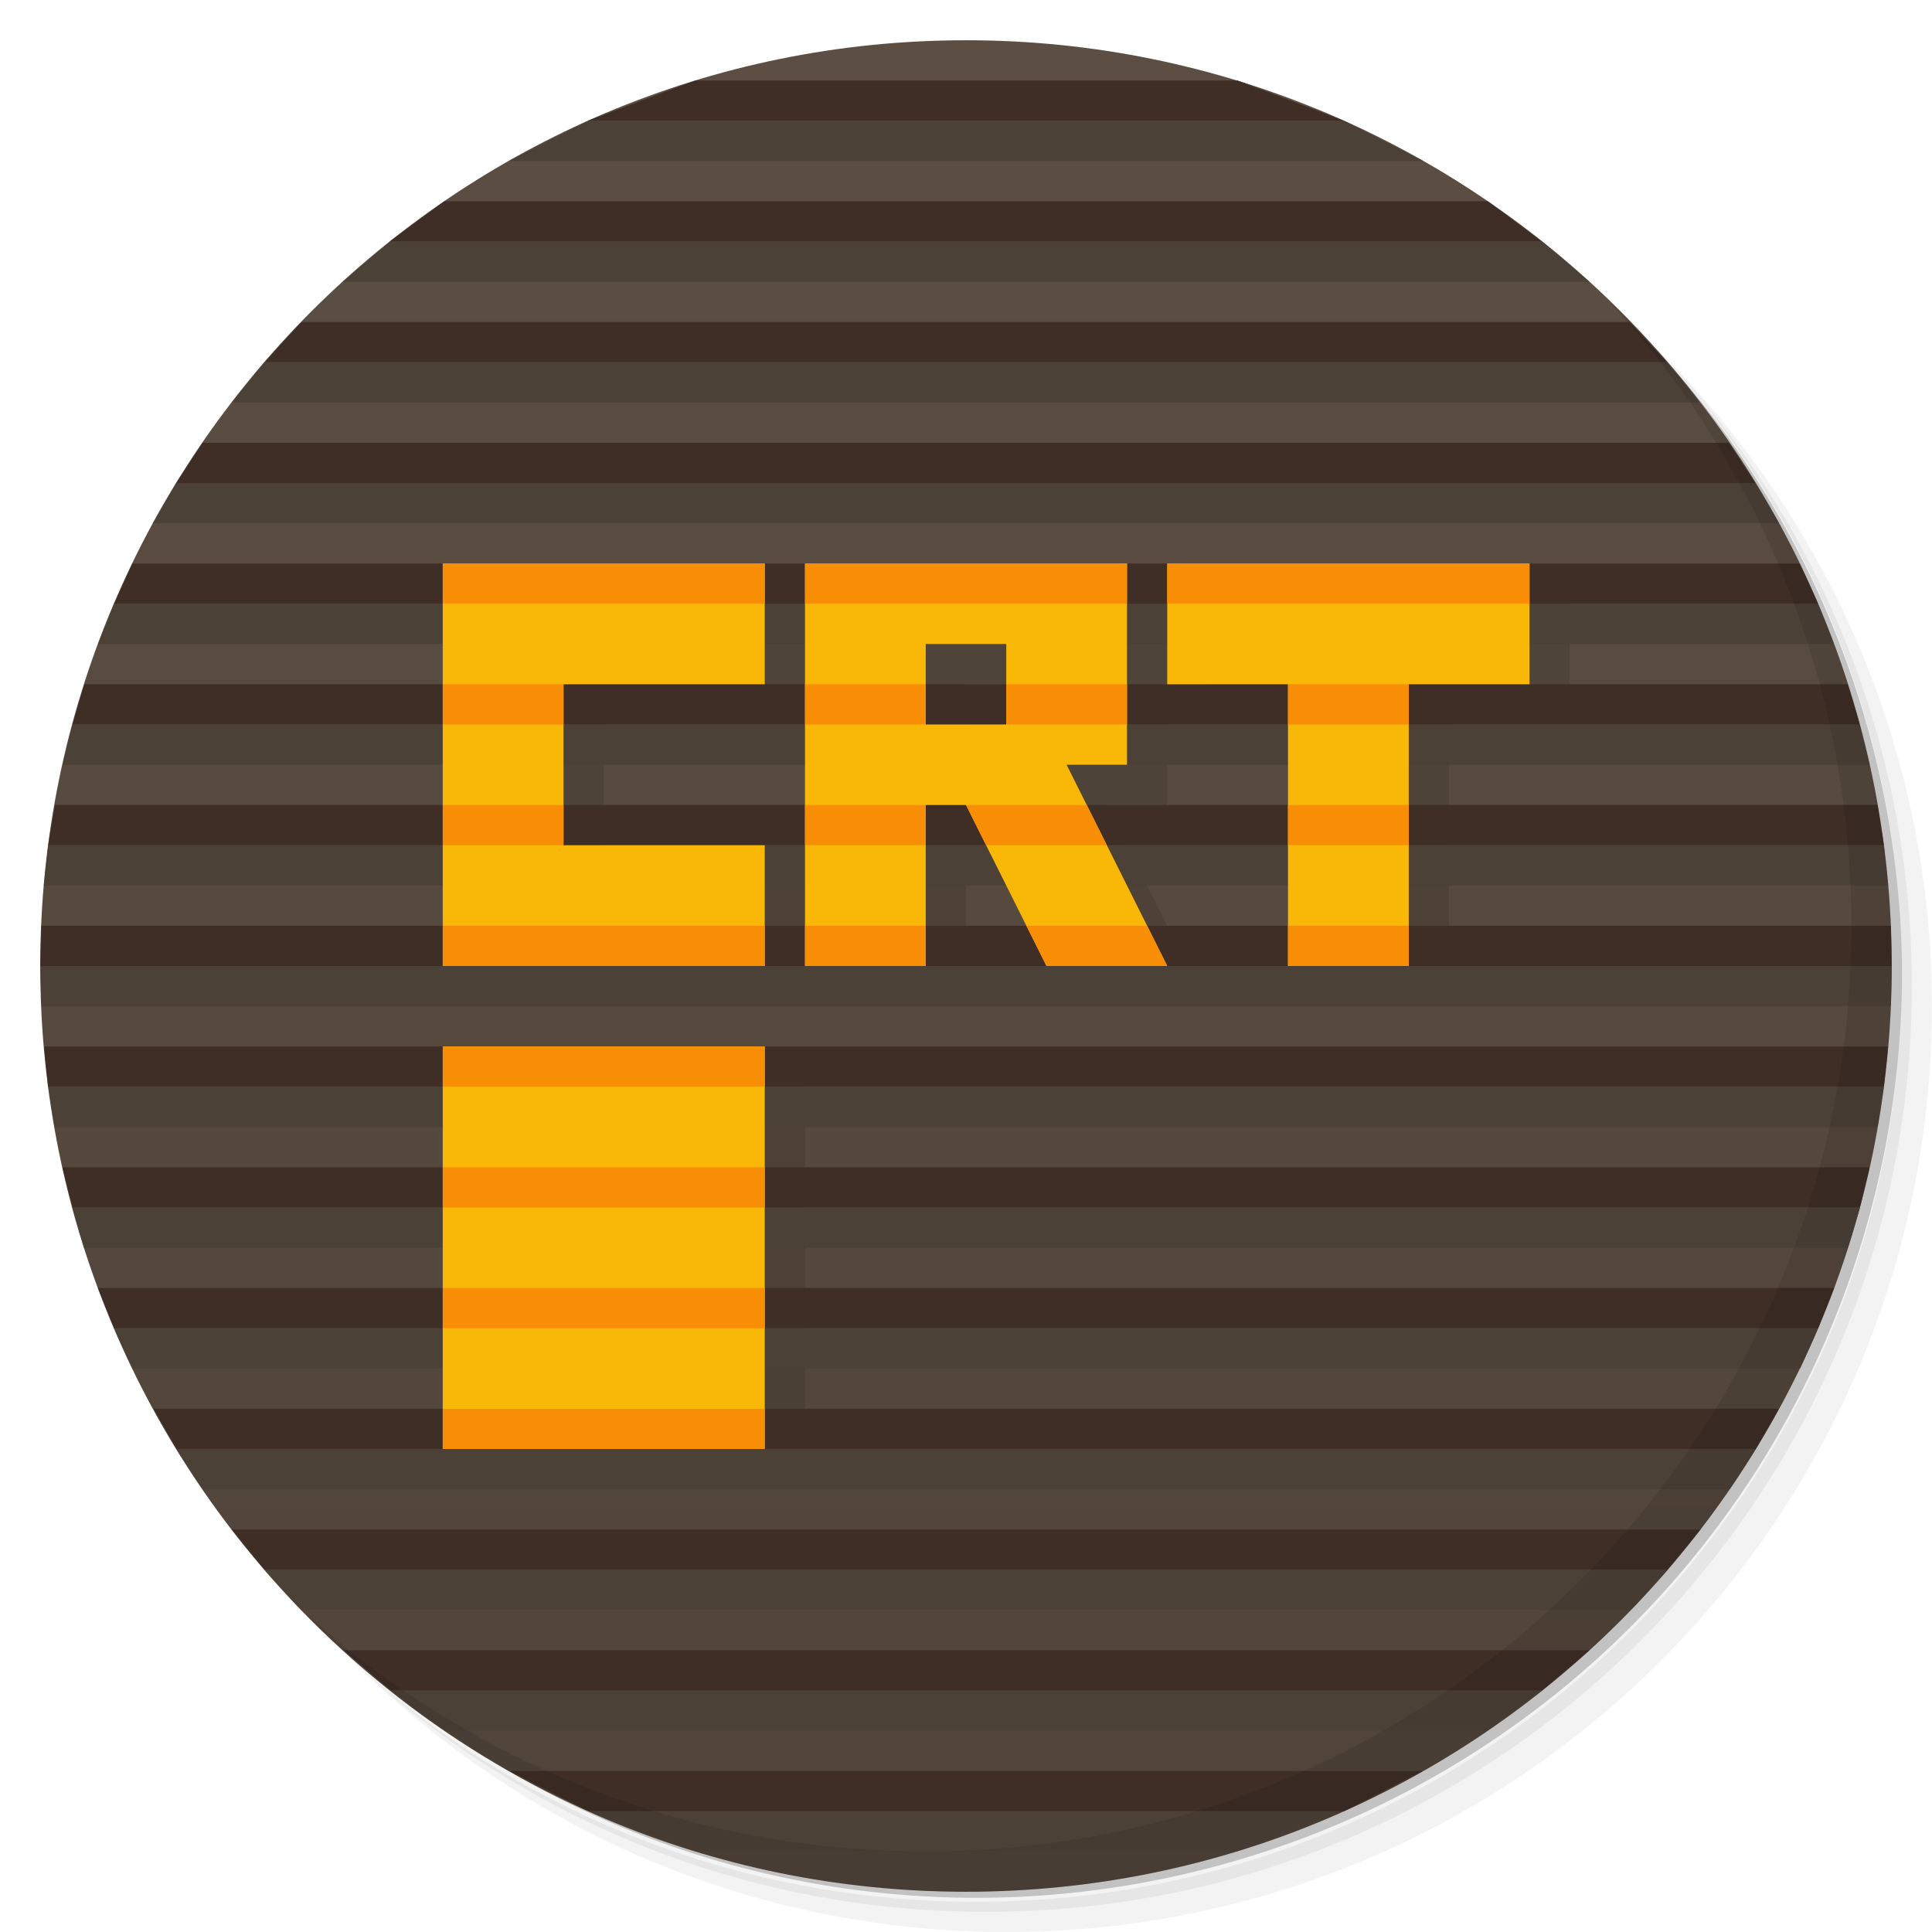 <?xml version="1.0" encoding="UTF-8" standalone="no"?>
<svg
   xmlns:dc="http://purl.org/dc/elements/1.1/"
   xmlns:cc="http://creativecommons.org/ns#"
   xmlns:rdf="http://www.w3.org/1999/02/22-rdf-syntax-ns#"
   xmlns:svg="http://www.w3.org/2000/svg"
   xmlns="http://www.w3.org/2000/svg"
   xmlns:sodipodi="http://sodipodi.sourceforge.net/DTD/sodipodi-0.dtd"
   xmlns:inkscape="http://www.inkscape.org/namespaces/inkscape"
   viewBox="0 0 48 48"
   id="svg2"
   version="1.1"
   inkscape:version="0.91 r13725"
   sodipodi:docname="cool-retro-term.svg">
  <sodipodi:namedview
     pagecolor="#ffffff"
     bordercolor="#666666"
     borderopacity="1"
     objecttolerance="10"
     gridtolerance="10"
     guidetolerance="10"
     inkscape:pageopacity="0"
     inkscape:pageshadow="2"
     inkscape:window-width="1280"
     inkscape:window-height="773"
     id="namedview52"
     showgrid="true"
     inkscape:zoom="11.354167"
     inkscape:cx="23.999999"
     inkscape:cy="23.999999"
     inkscape:window-x="0"
     inkscape:window-y="27"
     inkscape:window-maximized="1"
     inkscape:current-layer="svg2"
     showguides="false">
    <inkscape:grid
       type="xygrid"
       id="grid4201" />
  </sodipodi:namedview>
  <defs
     id="defs4">
    <linearGradient
       id="linearGradient3046"
       y1="1"
       x2="0"
       y2="47"
       gradientUnits="userSpaceOnUse">
      <stop
         style="stop-color:#5c4e42;stop-opacity:1"
         id="stop7" />
      <stop
         offset="1"
         style="stop-color:#50443a;stop-opacity:1"
         id="stop9" />
    </linearGradient>
  </defs>
  <g
     id="g16">
    <path
       d="m 36.31 5 c 5.859 4.062 9.688 10.831 9.688 18.5 c 0 12.426 -10.07 22.5 -22.5 22.5 c -7.669 0 -14.438 -3.828 -18.5 -9.688 c 1.037 1.822 2.306 3.499 3.781 4.969 c 4.085 3.712 9.514 5.969 15.469 5.969 c 12.703 0 23 -10.298 23 -23 c 0 -5.954 -2.256 -11.384 -5.969 -15.469 c -1.469 -1.475 -3.147 -2.744 -4.969 -3.781 z m 4.969 3.781 c 3.854 4.113 6.219 9.637 6.219 15.719 c 0 12.703 -10.297 23 -23 23 c -6.081 0 -11.606 -2.364 -15.719 -6.219 c 4.16 4.144 9.883 6.719 16.219 6.719 c 12.703 0 23 -10.298 23 -23 c 0 -6.335 -2.575 -12.06 -6.719 -16.219 z"
       style="opacity:0.05"
       id="path18" />
    <path
       d="m 41.28 8.781 c 3.712 4.085 5.969 9.514 5.969 15.469 c 0 12.703 -10.297 23 -23 23 c -5.954 0 -11.384 -2.256 -15.469 -5.969 c 4.113 3.854 9.637 6.219 15.719 6.219 c 12.703 0 23 -10.298 23 -23 c 0 -6.081 -2.364 -11.606 -6.219 -15.719 z"
       style="opacity:0.1"
       id="path20" />
    <path
       d="m 31.25 2.375 c 8.615 3.154 14.75 11.417 14.75 21.13 c 0 12.426 -10.07 22.5 -22.5 22.5 c -9.708 0 -17.971 -6.135 -21.12 -14.75 a 23 23 0 0 0 44.875 -7 a 23 23 0 0 0 -16 -21.875 z"
       style="opacity:0.2"
       id="path22" />
  </g>
  <g
     style="fill:#fea"
     id="g24">
    <path
       d="m 24 1 c 12.703 0 23 10.297 23 23 c 0 12.703 -10.297 23 -23 23 -12.703 0 -23 -10.297 -23 -23 0 -12.703 10.297 -23 23 -23 z"
       style="fill:url(#linearGradient3046);fill-opacity:1"
       id="path26" />
  </g>
  <g
     id="g4187-2"
     style="opacity:0.1;fill:#000000;fill-opacity:1"
     transform="translate(1,0)">
    <g
       style="fill:#000000;fill-opacity:1"
       transform="translate(0,3)"
       id="g4208-1">
      <path
         style="fill:#000000;fill-opacity:1;fill-rule:evenodd;stroke:none;stroke-width:1px;stroke-linecap:butt;stroke-linejoin:miter;stroke-opacity:1"
         d="m 11,12 0,10 8,0 0,-3 -5,0 0,-4 5,0 0,-3 -8,0 z"
         id="path4182-9"
         inkscape:connector-curvature="0" />
      <path
         id="path4188-1"
         transform="translate(0,-3)"
         d="m 20,15 0,10 3,0 0,-4 1,0 2,4 3,0 -2.5,-5 1.5,0 0,-5 z m 3,2 2,0 0,2 -2,0 z"
         style="fill:#000000;fill-opacity:1;fill-rule:evenodd;stroke:none;stroke-width:1px;stroke-linecap:butt;stroke-linejoin:miter;stroke-opacity:1"
         inkscape:connector-curvature="0"
         sodipodi:nodetypes="cccccccccccccccc" />
      <path
         style="fill:#000000;fill-opacity:1;fill-rule:evenodd;stroke:none;stroke-width:1px;stroke-linecap:butt;stroke-linejoin:miter;stroke-opacity:1"
         d="m 29,12 0,3 3,0 0,7 3,0 0,-7 3,0 0,-3 z"
         id="path4206-7"
         inkscape:connector-curvature="0" />
    </g>
    <path
       inkscape:connector-curvature="0"
       id="path4185-1"
       d="m 11,27 0,10 8,0 0,-10 z"
       style="fill:#000000;fill-opacity:1;fill-rule:evenodd;stroke:none;stroke-width:1px;stroke-linecap:butt;stroke-linejoin:miter;stroke-opacity:1" />
  </g>
  <g
     id="g4202"
     style="fill:#3e2e26;fill-opacity:1;stroke:none">
    <path
       sodipodi:nodetypes="ccccc"
       inkscape:connector-curvature="0"
       d="M 1.027,23 46.979,23 46.994,24 1,24 Z"
       style="fill:#3e2e26;fill-opacity:1;stroke:none"
       id="path30" />
    <path
       inkscape:connector-curvature="0"
       d="m 1.367,20 45.28,0 0.157,1 L 1.198,21 Z"
       style="fill:#3e2e26;fill-opacity:1;stroke:none"
       id="path32"
       sodipodi:nodetypes="ccccc" />
    <path
       sodipodi:nodetypes="ccccc"
       inkscape:connector-curvature="0"
       d="M 1.095,26 46.908,26 46.803,27 1.196,27 Z"
       style="fill:#3e2e26;fill-opacity:1;stroke:none"
       id="path34" />
    <path
       sodipodi:nodetypes="ccccc"
       inkscape:connector-curvature="0"
       d="M 2.097,17 45.906,17 46.205,18 1.803,18 Z"
       style="fill:#3e2e26;fill-opacity:1;stroke:none"
       id="path36" />
    <path
       sodipodi:nodetypes="ccccc"
       inkscape:connector-curvature="0"
       d="m 1.551,29 44.899,0 -0.241,1 -44.406,0 z"
       style="fill:#3e2e26;fill-opacity:1;stroke:none"
       id="path38" />
    <path
       sodipodi:nodetypes="ccccc"
       id="path36-2"
       style="fill:#3e2e26;fill-opacity:1;stroke:none"
       d="M 3.29,14 44.712,14 45.17,15 2.838,15 Z"
       inkscape:connector-curvature="0" />
    <path
       sodipodi:nodetypes="ccccc"
       id="path36-2-8"
       style="fill:#3e2e26;fill-opacity:1;stroke:none"
       d="m 5.033,11 37.921,0 0.657,1 -39.233,0 z"
       inkscape:connector-curvature="0" />
    <path
       sodipodi:nodetypes="ccccc"
       id="path36-2-6"
       style="fill:#3e2e26;fill-opacity:1;stroke:none"
       d="M 7.488,8 40.489,8 41.419,9 6.575,9 Z"
       inkscape:connector-curvature="0" />
    <path
       sodipodi:nodetypes="ccccc"
       id="path36-2-60"
       style="fill:#3e2e26;fill-opacity:1;stroke:none"
       d="M 11.039,5 36.964,5 38.308,6 9.681,6 Z"
       inkscape:connector-curvature="0" />
    <path
       sodipodi:nodetypes="ccccc"
       id="path36-2-60-9"
       style="fill:#3e2e26;fill-opacity:1;stroke:none"
       d="M 17.277,2 30.747,2 33.388,3 14.603,3 Z"
       inkscape:connector-curvature="0" />
    <path
       sodipodi:nodetypes="ccccc"
       id="path36-2-60-7"
       style="fill:#3e2e26;fill-opacity:1;stroke:none"
       d="M 2.433,32 45.57,32 45.172,33 2.837,33 Z"
       inkscape:connector-curvature="0" />
    <path
       sodipodi:nodetypes="ccccc"
       id="path36-2-60-6"
       style="fill:#3e2e26;fill-opacity:1;stroke:none"
       d="M 3.813,35 44.195,35 43.622,36 4.388,36 Z"
       inkscape:connector-curvature="0" />
    <path
       sodipodi:nodetypes="ccccc"
       id="path36-2-60-5"
       style="fill:#3e2e26;fill-opacity:1;stroke:none"
       d="M 5.757,38 42.246,38 41.426,39 6.579,39 Z"
       inkscape:connector-curvature="0" />
    <path
       sodipodi:nodetypes="ccccc"
       id="path36-2-60-53"
       style="fill:#3e2e26;fill-opacity:1;stroke:none"
       d="M 8.542,41 39.491,41 38.312,42 9.712,42 Z"
       inkscape:connector-curvature="0" />
    <path
       sodipodi:nodetypes="ccccc"
       id="path36-2-60-54"
       style="fill:#3e2e26;fill-opacity:1;stroke:none"
       d="m 12.663,44 22.682,0 -1.956,1 -18.759,0 z"
       inkscape:connector-curvature="0" />
  </g>
  <g
     id="g4202-0"
     style="opacity:1;fill:#4c4137;fill-opacity:1"
     transform="translate(1,1)">
    <path
       sodipodi:nodetypes="ccccc"
       inkscape:connector-curvature="0"
       d="m 0.004,23 45.991,0 -0.016,1 -45.947,0 z"
       style="fill:#4c4137;fill-opacity:1;stroke:none"
       id="path30-3" />
    <path
       inkscape:connector-curvature="0"
       d="M 0.199,20 45.803,20 45.906,21 0.089,21 Z"
       style="fill:#4c4137;fill-opacity:1;stroke:none"
       id="path32-2"
       sodipodi:nodetypes="ccccc" />
    <path
       sodipodi:nodetypes="ccccc"
       inkscape:connector-curvature="0"
       d="M 0.201,26 45.802,26 45.647,27 0.356,27 Z"
       style="fill:#4c4137;fill-opacity:1;stroke:none"
       id="path34-5" />
    <path
       sodipodi:nodetypes="ccccc"
       inkscape:connector-curvature="0"
       d="m 0.8,17 44.403,0 0.248,1 -44.894,0 z"
       style="fill:#4c4137;fill-opacity:1;stroke:none"
       id="path36-1" />
    <path
       sodipodi:nodetypes="ccccc"
       inkscape:connector-curvature="0"
       d="M 0.797,29 45.212,29 44.912,30 1.088,30 Z"
       style="fill:#4c4137;fill-opacity:1;stroke:none"
       id="path38-6" />
    <path
       sodipodi:nodetypes="ccccc"
       id="path36-2-7"
       style="fill:#4c4137;fill-opacity:1;stroke:none"
       d="m 1.833,14 42.336,0 0.395,1 -43.129,0 z"
       inkscape:connector-curvature="0" />
    <path
       sodipodi:nodetypes="ccccc"
       id="path36-2-8-8"
       style="fill:#4c4137;fill-opacity:1;stroke:none"
       d="m 3.377,11 39.23,0 0.591,1 -40.401,0 z"
       inkscape:connector-curvature="0" />
    <path
       sodipodi:nodetypes="ccccc"
       id="path36-2-6-5"
       style="fill:#4c4137;fill-opacity:1;stroke:none"
       d="M 5.57,8 40.422,8 41.232,9.002 4.763,8.998 Z"
       inkscape:connector-curvature="0" />
    <path
       sodipodi:nodetypes="ccccc"
       id="path36-2-60-4"
       style="fill:#4c4137;fill-opacity:1;stroke:none"
       d="M 8.692,5 37.315,5 38.488,6 7.517,6 Z"
       inkscape:connector-curvature="0" />
    <path
       sodipodi:nodetypes="ccccc"
       id="path36-2-60-9-7"
       style="fill:#4c4137;fill-opacity:1;stroke:none"
       d="M 13.61,2 32.391,2 34.361,3 11.642,3 Z"
       inkscape:connector-curvature="0" />
    <path
       sodipodi:nodetypes="ccccc"
       id="path36-2-60-7-3"
       style="fill:#4c4137;fill-opacity:1;stroke:none"
       d="M 1.839,32 44.172,32 43.723,33 2.294,33 Z"
       inkscape:connector-curvature="0" />
    <path
       sodipodi:nodetypes="ccccc"
       id="path36-2-60-6-5"
       style="fill:#4c4137;fill-opacity:1;stroke:none"
       d="M 3.391,35 42.621,35 41.973,36 4.037,36 Z"
       inkscape:connector-curvature="0" />
    <path
       sodipodi:nodetypes="ccccc"
       id="path36-2-60-5-3"
       style="fill:#4c4137;fill-opacity:1;stroke:none"
       d="M 5.574,38 40.433,38 39.516,39 6.485,39 Z"
       inkscape:connector-curvature="0" />
    <path
       sodipodi:nodetypes="ccccc"
       id="path36-2-60-53-3"
       style="fill:#4c4137;fill-opacity:1;stroke:none"
       d="m 8.714,41 28.601,0 -1.366,1 -25.878,0 z"
       inkscape:connector-curvature="0" />
    <path
       sodipodi:nodetypes="ccccc"
       id="path36-2-60-54-3"
       style="fill:#4c4137;fill-opacity:1;stroke:none"
       d="m 13.624,44 18.748,0 -2.655,1 -13.417,5.5e-5 z"
       inkscape:connector-curvature="0" />
  </g>
  <g
     id="g40">
    <path
       d="m 40.03 7.531 c 3.712 4.084 5.969 9.514 5.969 15.469 0 12.703 -10.297 23 -23 23 c -5.954 0 -11.384 -2.256 -15.469 -5.969 4.178 4.291 10.01 6.969 16.469 6.969 c 12.703 0 23 -10.298 23 -23 0 -6.462 -2.677 -12.291 -6.969 -16.469 z"
       style="opacity:0.1"
       id="path42" />
  </g>
  <g
     id="g4187"
     style="fill:#f9b807;fill-opacity:1"
     transform="translate(0,-1)">
    <g
       style="fill:#f9b807;fill-opacity:1"
       transform="translate(0,3)"
       id="g4208">
      <path
         style="fill:#f9b807;fill-opacity:1;fill-rule:evenodd;stroke:none;stroke-width:1px;stroke-linecap:butt;stroke-linejoin:miter;stroke-opacity:1"
         d="m 11,12 0,10 8,0 0,-3 -5,0 0,-4 5,0 0,-3 -8,0 z"
         id="path4182"
         inkscape:connector-curvature="0" />
      <path
         id="path4188"
         transform="translate(0,-3)"
         d="m 20,15 0,10 3,0 0,-4 1,0 2,4 3,0 -2.5,-5 1.5,0 0,-5 z m 3,2 2,0 0,2 -2,0 z"
         style="fill:#f9b807;fill-opacity:1;fill-rule:evenodd;stroke:none;stroke-width:1px;stroke-linecap:butt;stroke-linejoin:miter;stroke-opacity:1"
         inkscape:connector-curvature="0"
         sodipodi:nodetypes="cccccccccccccccc" />
      <path
         style="fill:#f9b807;fill-opacity:1;fill-rule:evenodd;stroke:none;stroke-width:1px;stroke-linecap:butt;stroke-linejoin:miter;stroke-opacity:1"
         d="m 29,12 0,3 3,0 0,7 3,0 0,-7 3,0 0,-3 z"
         id="path4206"
         inkscape:connector-curvature="0" />
    </g>
    <path
       inkscape:connector-curvature="0"
       id="path4185"
       d="m 11,27 0,10 8,0 0,-10 z"
       style="fill:#f9b807;fill-opacity:1;fill-rule:evenodd;stroke:none;stroke-width:1px;stroke-linecap:butt;stroke-linejoin:miter;stroke-opacity:1" />
  </g>
  <path
     inkscape:connector-curvature="0"
     style="opacity:1;fill:#f88d06;fill-opacity:1"
     d="m 11,14 8,0 0,1 -8,0 z"
     id="rect4201" />
  <path
     inkscape:connector-curvature="0"
     style="opacity:1;fill:#f88d06;fill-opacity:1"
     d="m 20,14 8,0 0,1 -8,0 z"
     id="rect4204" />
  <rect
     style="opacity:1;fill:#f88d06;fill-opacity:1"
     id="rect4207"
     width="9"
     height="1"
     x="29"
     y="14" />
  <path
     inkscape:connector-curvature="0"
     style="opacity:1;fill:#f88d06;fill-opacity:1;stroke:none"
     d="m 11,17 3,0 0,1 -3,0 z"
     id="rect4240" />
  <path
     inkscape:connector-curvature="0"
     style="opacity:1;fill:#f88d06;fill-opacity:1;stroke:none"
     d="m 20,17 3,0 0,1 -3,0 z"
     id="rect4243" />
  <path
     inkscape:connector-curvature="0"
     style="opacity:1;fill:#f88d06;fill-opacity:1;stroke:none"
     d="m 25,17 3,0 0,1 -3,0 z"
     id="rect4246" />
  <path
     inkscape:connector-curvature="0"
     style="opacity:1;fill:#f88d06;fill-opacity:1;stroke:none"
     d="m 32,17 3,0 0,1 -3,0 z"
     id="rect4249" />
  <path
     inkscape:connector-curvature="0"
     style="opacity:1;fill:#f88d06;fill-opacity:1;stroke:none"
     d="m 11,20 3,0 0,1 -3,0 z"
     id="rect4252" />
  <path
     inkscape:connector-curvature="0"
     style="opacity:1;fill:#f88d06;fill-opacity:1;stroke:none"
     d="m 20,20 3,0 0,1 -3,0 z"
     id="rect4255" />
  <path
     style="opacity:1;fill:#f88d06;fill-opacity:1;stroke:none"
     d="m 24,20 3,0 0.5,1 -3,0 z"
     id="rect4258"
     inkscape:connector-curvature="0"
     sodipodi:nodetypes="ccccc" />
  <path
     inkscape:connector-curvature="0"
     style="opacity:1;fill:#f88d06;fill-opacity:1;stroke:none"
     d="m 32,20 3,0 0,1 -3,0 z"
     id="rect4261" />
  <path
     inkscape:connector-curvature="0"
     style="opacity:1;fill:#f88d06;fill-opacity:1;stroke:none"
     d="m 11,23 8,0 0,1 -8,0 z"
     id="rect4264" />
  <path
     inkscape:connector-curvature="0"
     style="opacity:1;fill:#f88d06;fill-opacity:1;stroke:none"
     d="m 20,23 3,0 0,1 -3,0 z"
     id="rect4267" />
  <path
     style="opacity:1;fill:#f88d06;fill-opacity:1;stroke:none"
     d="m 25.5,23 3,0 0.5,1 -3,0 z"
     id="rect4270"
     inkscape:connector-curvature="0"
     sodipodi:nodetypes="ccccc" />
  <path
     inkscape:connector-curvature="0"
     style="opacity:1;fill:#f88d06;fill-opacity:1;stroke:none"
     d="m 32,23 3,0 0,1 -3,0 z"
     id="rect4273" />
  <path
     inkscape:connector-curvature="0"
     style="opacity:1;fill:#f88d06;fill-opacity:1;stroke:none"
     d="m 11,26 8,0 0,1 -8,0 z"
     id="rect4276" />
  <path
     inkscape:connector-curvature="0"
     style="opacity:1;fill:#f88d06;fill-opacity:1;stroke:none"
     d="m 11,29 8,0 0,1 -8,0 z"
     id="rect4279" />
  <path
     inkscape:connector-curvature="0"
     style="opacity:1;fill:#f88d06;fill-opacity:1;stroke:none"
     d="m 11,32 8,0 0,1 -8,0 z"
     id="rect4282" />
  <path
     inkscape:connector-curvature="0"
     style="opacity:1;fill:#f88d06;fill-opacity:1;stroke:none"
     d="m 11,35 8,0 0,1 -8,0 z"
     id="rect4287" />
</svg>
